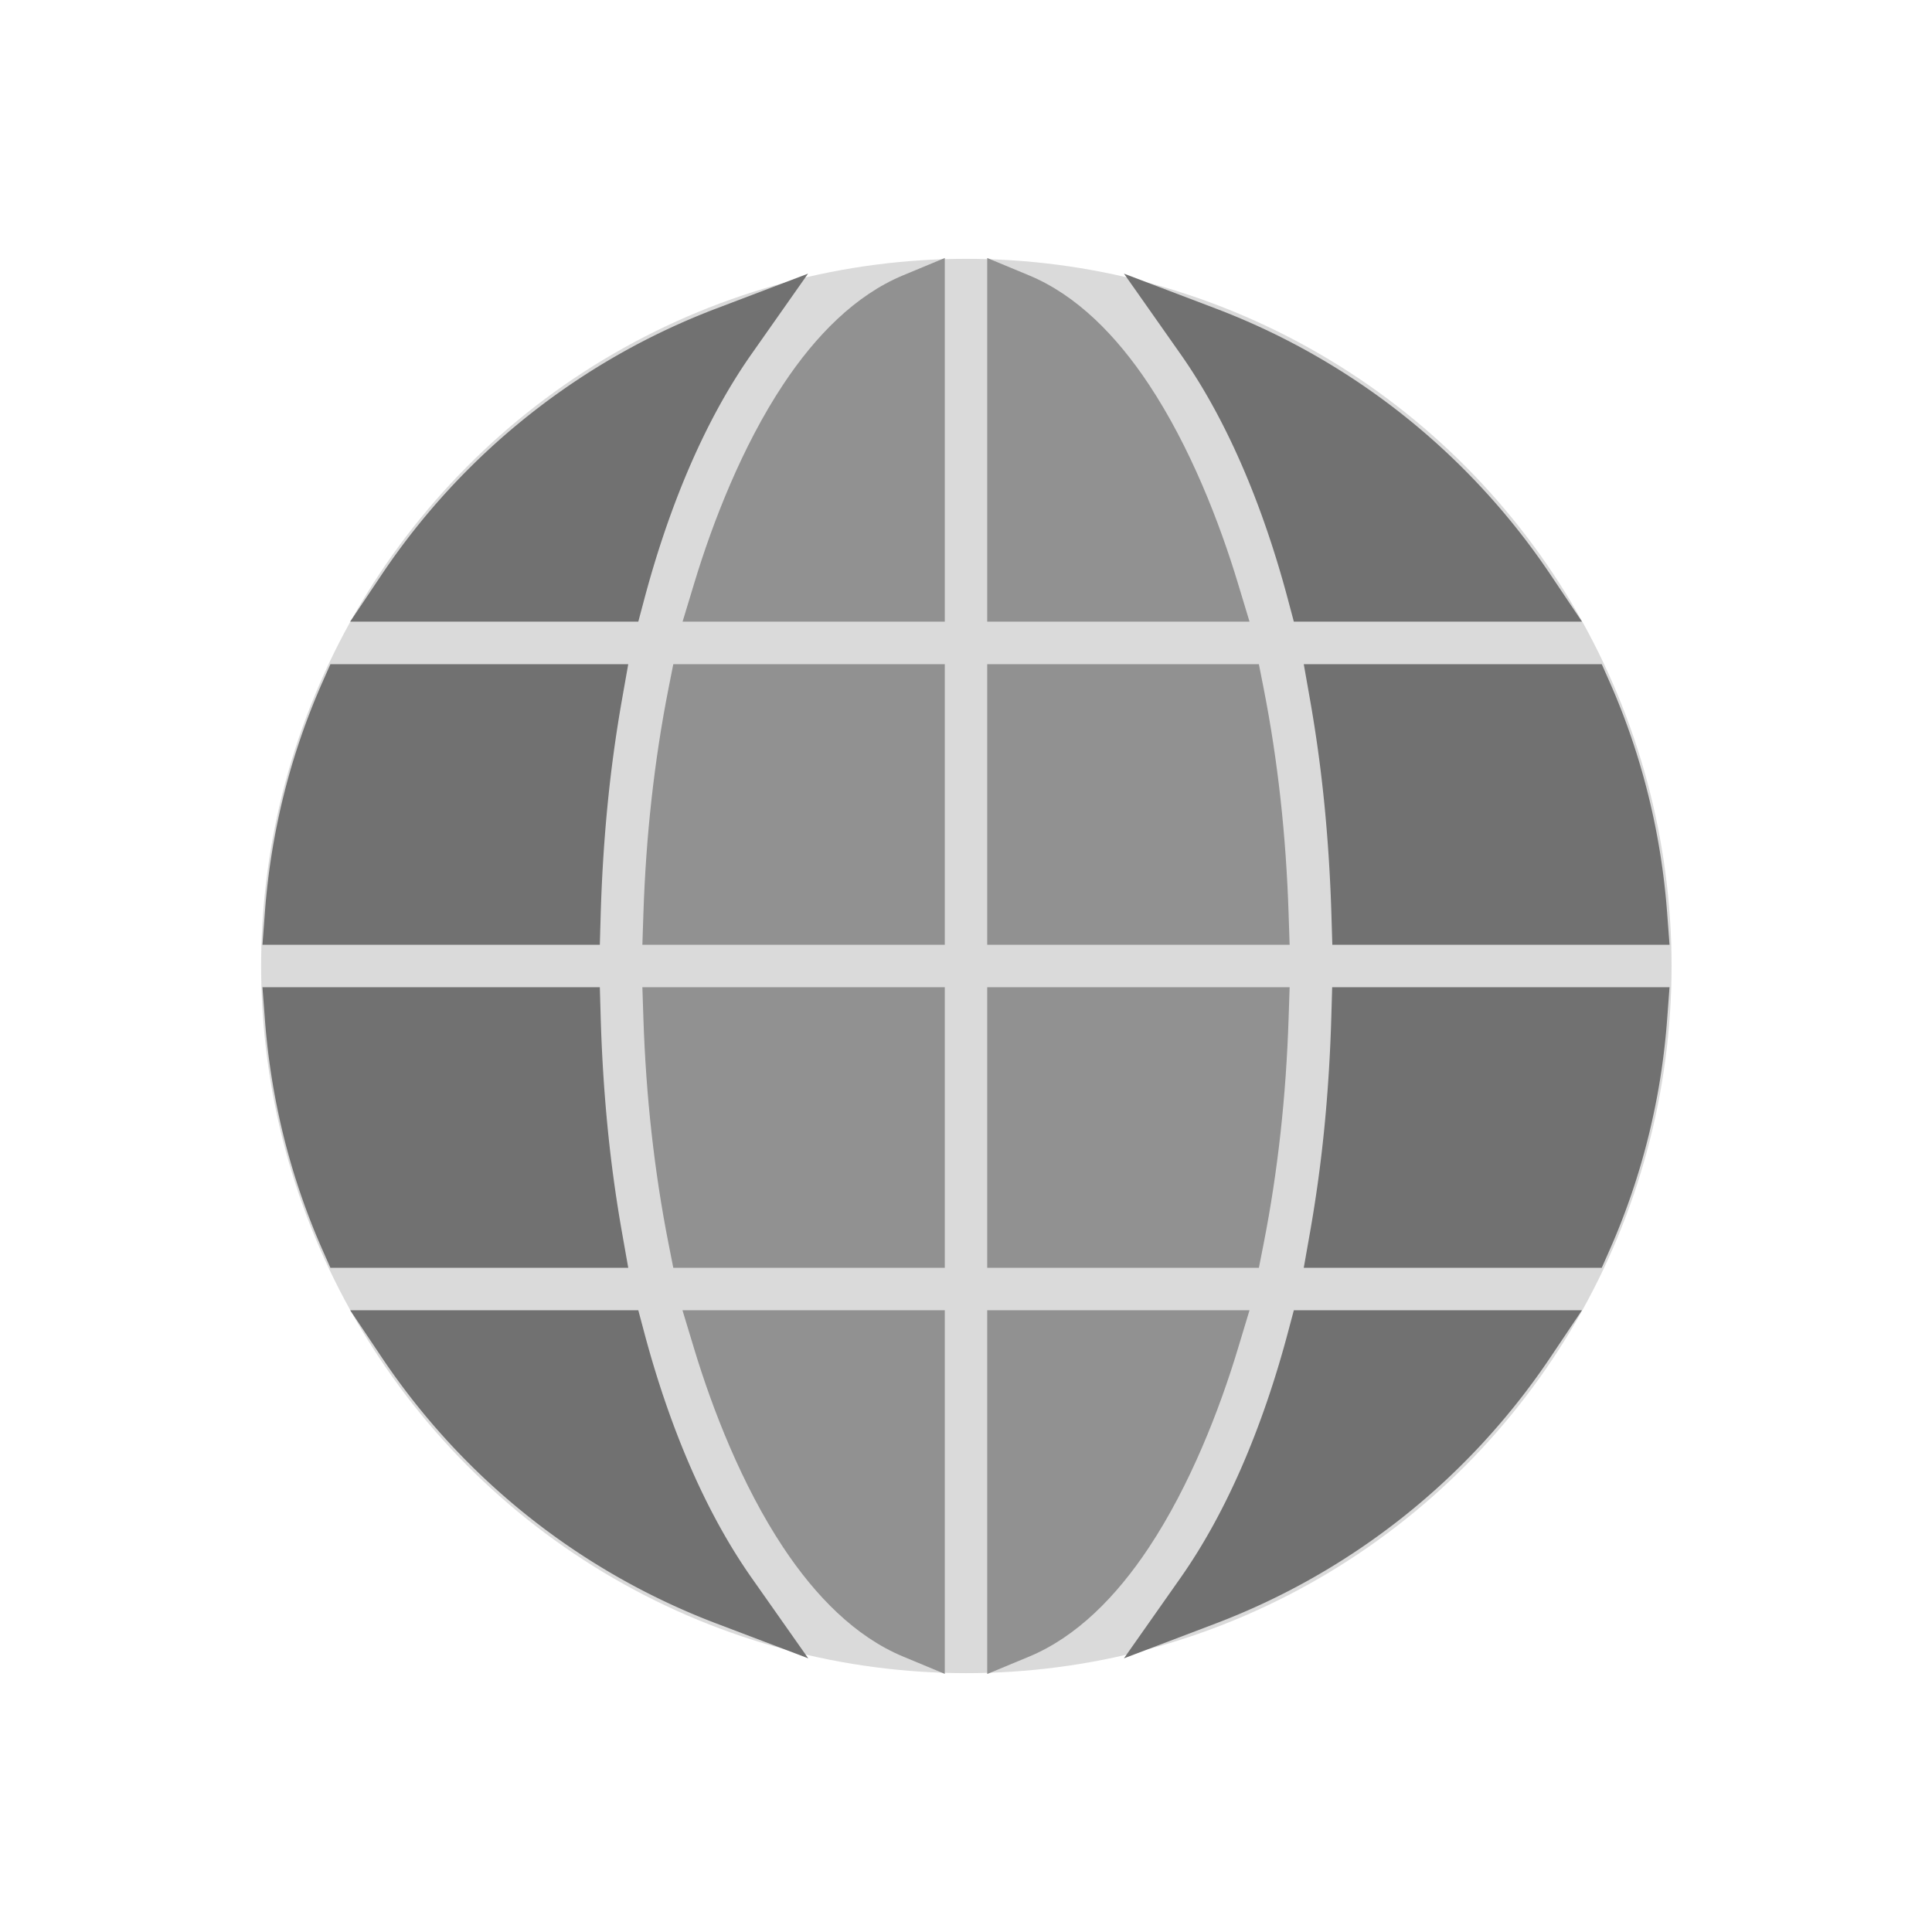 <svg xmlns="http://www.w3.org/2000/svg" xml:space="preserve" width="2048" height="2048" style="shape-rendering:geometricPrecision;text-rendering:geometricPrecision;image-rendering:optimizeQuality;fill-rule:evenodd;clip-rule:evenodd"><defs><style>.fil3{fill:none}.fil1,.fil2{fill:#717171;fill-rule:nonzero}.fil2{fill:#919191}</style></defs><g id="Layer_x0020_1"><ellipse cx="1024.37" cy="1023.99" rx="747.56" ry="749.616" style="fill:#dadada"/><path class="fil1" d="M300.864 842.388a735.98 735.98 0 0 1 40.915-119.196l8.459-19.126h315.724l-6.621 37.502a1464.631 1464.631 0 0 0-15.496 113.799c-3.706 38.332-6.013 76.744-7.11 115.025l-.892 31.125h-357.62l2.563-34.376a741.72 741.72 0 0 1 20.078-124.754z"/><path class="fil2" d="M1078.49 704.066h255.979l5.099 25.876c7.547 38.305 13.43 77.254 17.794 116.573 4.45 40.106 7.27 80.885 8.616 122.002l1.081 33H1046.49v-297.45h32z"/><path class="fil1" d="M560.061 440.483A745.32 745.32 0 0 1 759.275 327.05l97.262-36.957L796.65 375.3c-24.858 35.369-45.958 74.57-63.762 115.174-20.817 47.47-37.21 96.949-49.9 144.608l-6.357 23.876H371.189l33.369-49.75c43.167-64.36 95.739-121.186 155.503-168.725zM1487.95 1607.52c-59.832 47.594-126.985 85.999-199.262 113.45l-97.28 36.946 59.905-85.196c24.916-35.436 46.067-74.688 63.91-115.338 20.83-47.454 37.241-96.91 49.938-144.588l6.358-23.876h305.438l-33.38 49.75c-43.215 64.408-95.825 121.282-155.627 168.853zM431.038 1388.92H676.629l6.36 23.876c12.7 47.685 29.117 97.152 49.954 144.612 17.848 40.651 39.002 79.9 63.923 115.336l59.881 85.147-97.256-36.897a744.608 744.608 0 0 1-199.37-113.447c-59.806-47.569-112.403-104.445-155.583-168.877l-33.34-49.75h59.84zM300.963 1205.72c-10.224-40.904-16.951-82.644-20.148-124.86l-2.604-34.376h357.631l.892 31.126c1.097 38.274 3.405 76.685 7.11 115.016a1464.342 1464.342 0 0 0 15.496 113.795l6.623 37.5H350.23l-8.446-19.125a737.097 737.097 0 0 1-40.822-119.075z"/><path class="fil2" d="M1078.49 1046.48h288.573l-1.084 33.001c-1.35 41.095-4.17 81.838-8.619 121.91-4.364 39.334-10.25 78.305-17.792 116.65l-5.09 25.876H1046.49V1046.48h32z"/><path class="fil1" d="M1617.1 658.958h-245.578l-6.36-23.876c-12.69-47.645-29.095-97.097-49.92-144.547-17.826-40.617-38.954-79.833-63.84-115.227l-59.925-85.22 97.299 36.97a745.912 745.912 0 0 1 199.285 113.45c59.773 47.53 112.363 104.35 155.539 168.7l33.38 49.751h-59.88zM1404.18 855.369a1472.667 1472.667 0 0 0-15.516-113.802l-6.621-37.501h315.891l8.45 19.125c16.963 38.398 30.536 78.201 40.707 119.016a749.039 749.039 0 0 1 20.098 124.934l2.588 34.376h-357.461l-.932-31.125c-1.146-38.26-3.483-76.672-7.205-115.023zM1677.12 1343.92h-295.086l6.623-37.501a1464.324 1464.324 0 0 0 15.496-113.795c3.705-38.33 6.013-76.741 7.11-115.016l.892-31.126h357.611l-2.547 34.251a743.424 743.424 0 0 1-20.03 124.787c-10.2 40.9-23.824 80.778-40.818 119.274l-8.444 19.126h-20.806z"/><g id="_495637880"><path id="_495650888" class="fil2" d="M1046.49 1726.63v-337.712h278.044l-12.464 41.25c-19.133 63.32-50.27 144.084-94.342 210.473-34.115 51.388-76.178 94.386-126.986 115.49l-44.251 18.378v-47.88z"/><path id="_495626360" class="fil2" d="M1001.52 1420.92v353.481l-44.251-18.42c-50.762-21.13-92.803-64.117-126.913-115.476-44.066-66.346-75.237-147.059-94.408-210.334l-12.499-41.25h278.071v32z"/><g><path id="_495624944" class="fil2" d="M1217.7 407.312c44.07 66.358 75.22 147.097 94.369 210.395l12.478 41.251H1046.49V273.49l44.25 18.378c50.788 21.093 92.844 64.075 126.96 115.445z"/><path id="_495632552" class="fil2" d="M1001.52 321.382v337.575H723.573l12.5-41.25c19.224-63.447 50.4-144.28 94.294-210.37 34.11-51.36 76.148-94.344 126.901-115.455l44.251-18.408v47.908z"/></g></g><path class="fil2" d="M969.524 1343.92H713.715l-5.104-25.876c-7.578-38.427-13.512-77.487-17.92-116.93-4.464-39.967-7.31-80.608-8.663-121.63l-1.089-33H1001.524V1343.92h-32zM690.695 846.77c4.402-39.413 10.33-78.444 17.91-116.828l5.11-25.876H1001.524V1001.518H680.94l1.09-33.001c1.354-41.05 4.198-81.737 8.666-121.747z"/><path class="fil3" d="M255.999 255.992h1536v1536h-1536z"/><path class="fil3" d="M0 0h2048v2048H0z"/></g></svg>
